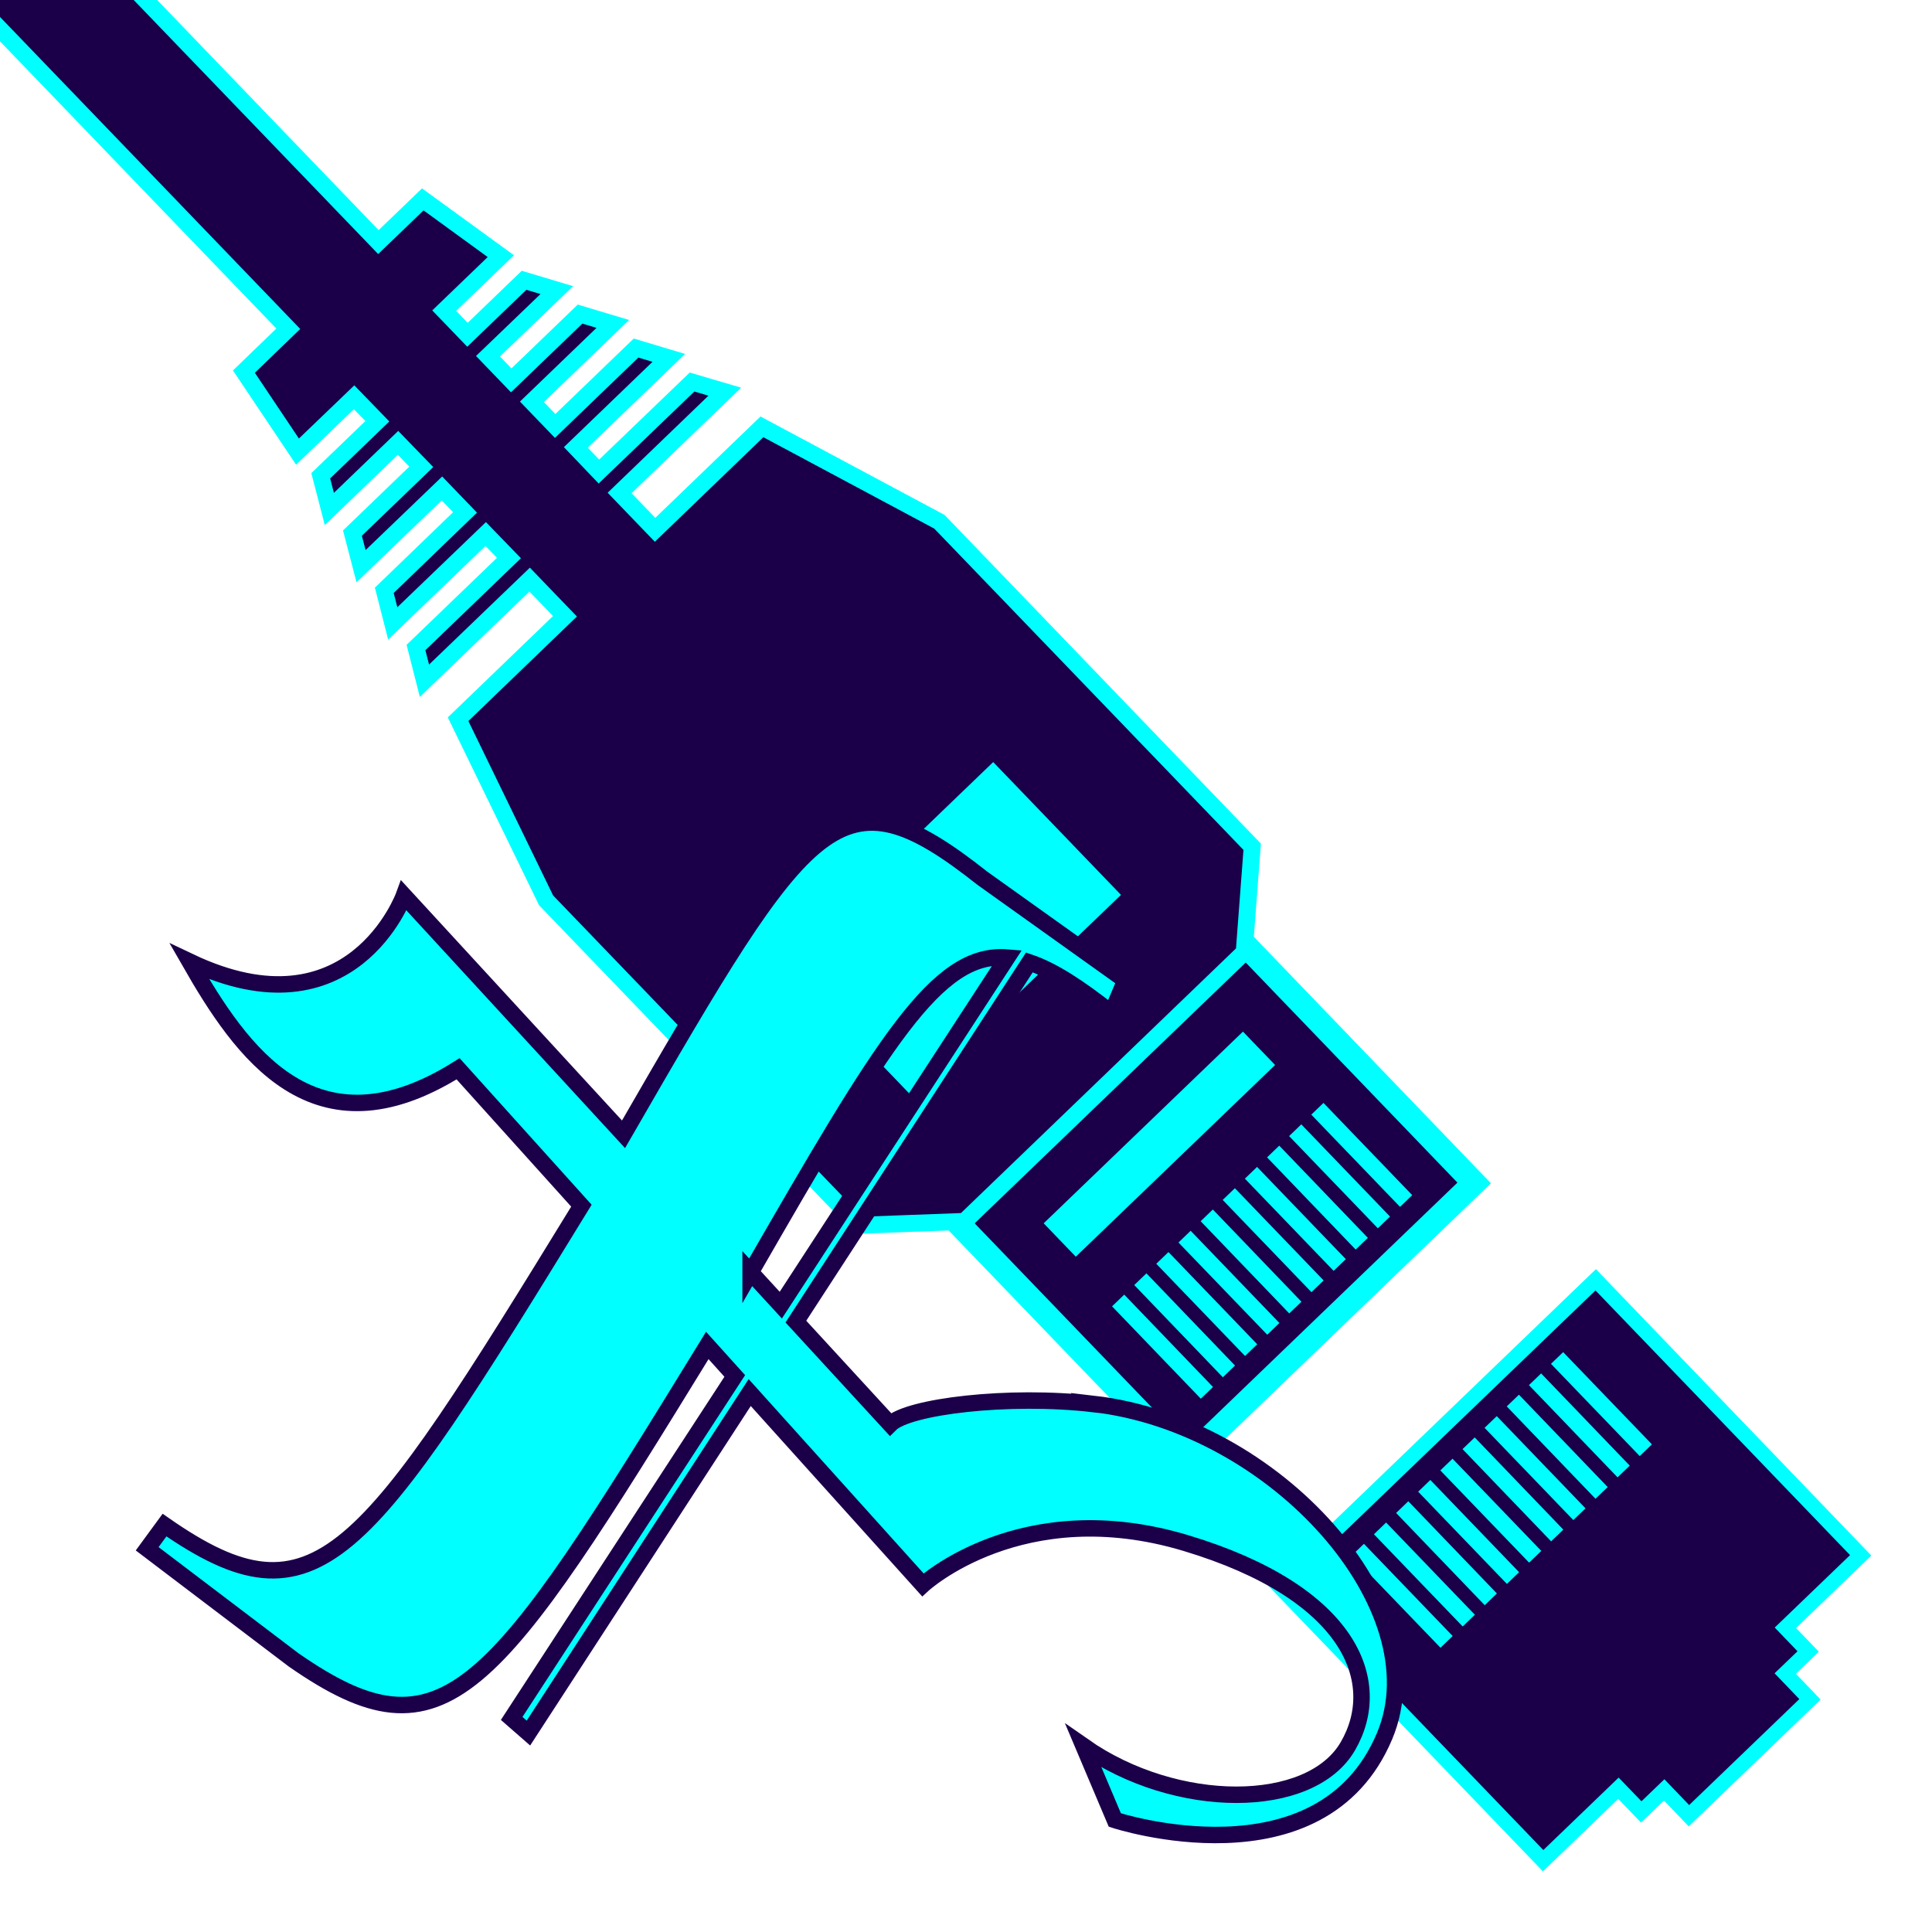 <?xml version="1.0" encoding="UTF-8"?>
<svg id="Layer_2" data-name="Layer 2" xmlns="http://www.w3.org/2000/svg" xmlns:xlink="http://www.w3.org/1999/xlink" viewBox="0 0 128 128">
  <defs>
    <style>
      .cls-1, .cls-2, .cls-3 {
        fill: #1b0049;
      }

      .cls-4, .cls-5, .cls-6 {
        fill: aqua;
      }

      .cls-4, .cls-2, .cls-7 {
        stroke-width: 1.12px;
      }

      .cls-4, .cls-2, .cls-7, .cls-6, .cls-3 {
        stroke-miterlimit: 10;
      }

      .cls-4, .cls-6 {
        stroke: #1b0049;
      }

      .cls-2, .cls-7, .cls-3 {
        stroke: aqua;
      }

      .cls-7 {
        fill: none;
      }

      .cls-6 {
        filter: url(#outer-glow-5);
        stroke-width: 1.09px;
      }

      .cls-3 {
        stroke-width: 1.57px;
      }
    </style>
    <filter id="outer-glow-5" filterUnits="userSpaceOnUse">
      <feOffset dx="0" dy="0"/>
      <feGaussianBlur result="blur" stdDeviation="5.46"/>
      <feFlood flood-color="aqua" flood-opacity=".75"/>
      <feComposite in2="blur" operator="in"/>
      <feComposite in="SourceGraphic"/>
    </filter>
  </defs>
  <g>
    <g>
      <g>
        <polygon class="cls-1" points="84.69 105.03 105.72 84.79 123.28 103.04 118.29 107.84 119.8 109.41 118.28 110.87 119.92 112.58 111.9 120.29 110.26 118.58 108.74 120.05 107.23 118.48 102.24 123.28 84.69 105.03"/>
        <path class="cls-5" d="m105.71,85.5l16.86,17.53-4.99,4.8,1.51,1.57-1.52,1.46,1.64,1.71-7.3,7.02-1.64-1.71-1.52,1.46-1.51-1.57-4.99,4.8-16.86-17.53,20.32-19.55m.03-1.41l-.72.69-20.32,19.55-.72.69.69.72,16.86,17.53.69.72.72-.69,4.27-4.11.82.85.69.72.72-.69.8-.77.95.99.69.72.72-.69,7.3-7.02.72-.69-.69-.72-.95-.99.8-.77.72-.69-.69-.72-.82-.85,4.27-4.11.72-.69-.69-.72-16.86-17.53-.69-.72h0Z"/>
      </g>
      <g>
        <line class="cls-7" x1="98.77" y1="105.96" x2="92.9" y2="99.85"/>
        <line class="cls-7" x1="107.57" y1="97.49" x2="101.7" y2="91.38"/>
        <line class="cls-7" x1="109.04" y1="96.08" x2="103.16" y2="89.97"/>
        <line class="cls-7" x1="101.71" y1="103.14" x2="95.83" y2="97.03"/>
        <line class="cls-7" x1="104.64" y1="100.32" x2="98.76" y2="94.21"/>
        <line class="cls-7" x1="95.84" y1="108.78" x2="89.96" y2="102.67"/>
        <line class="cls-7" x1="103.17" y1="101.73" x2="97.3" y2="95.62"/>
        <line class="cls-7" x1="106.11" y1="98.91" x2="100.23" y2="92.79"/>
        <line class="cls-7" x1="97.31" y1="107.37" x2="91.43" y2="101.26"/>
        <line class="cls-7" x1="100.24" y1="104.55" x2="94.36" y2="98.44"/>
      </g>
    </g>
    <g id="eth">
      <rect class="cls-3" x="67.05" y="68.12" width="26.49" height="22.59" transform="translate(-32.63 77.85) rotate(-43.89)"/>
      <g>
        <line class="cls-7" x1="82.89" y1="89.45" x2="77.01" y2="83.34"/>
        <line class="cls-7" x1="91.69" y1="80.99" x2="85.81" y2="74.88"/>
        <line class="cls-7" x1="93.16" y1="79.57" x2="87.28" y2="73.46"/>
        <line class="cls-7" x1="85.82" y1="86.63" x2="79.95" y2="80.52"/>
        <line class="cls-7" x1="88.76" y1="83.81" x2="82.88" y2="77.7"/>
        <line class="cls-7" x1="79.96" y1="92.28" x2="74.08" y2="86.16"/>
        <line class="cls-7" x1="87.29" y1="85.22" x2="81.41" y2="79.11"/>
        <line class="cls-7" x1="90.22" y1="82.4" x2="84.35" y2="76.29"/>
        <line class="cls-7" x1="81.42" y1="90.86" x2="75.55" y2="84.75"/>
        <line class="cls-7" x1="84.36" y1="88.04" x2="78.48" y2="81.93"/>
      </g>
      <rect class="cls-5" x="67.65" y="74.26" width="18.32" height="3.07" transform="translate(-31.09 74.43) rotate(-43.89)"/>
      <polygon class="cls-2" points="63.9 80.92 82.43 63.09 82.96 56.1 62.24 34.57 50.48 28.28 43.4 35.1 41.05 32.66 48.02 25.95 45.85 25.31 39.68 31.24 38.15 29.64 44.31 23.71 42.14 23.06 36.78 28.22 35.24 26.62 40.6 21.46 38.43 20.81 33.87 25.2 32.33 23.6 36.89 19.22 34.72 18.57 30.97 22.18 29.43 20.58 33.18 16.97 28.01 13.21 25.07 16.04 -.15 -10.17 -6.12 -4.43 19.1 21.78 16.16 24.62 19.71 29.92 23.46 26.32 25 27.91 21.25 31.52 21.82 33.72 26.37 29.34 27.91 30.93 23.35 35.32 23.92 37.51 29.28 32.36 30.81 33.95 25.46 39.11 26.02 41.3 32.18 35.38 33.72 36.97 27.56 42.9 28.12 45.1 35.09 38.4 37.43 40.83 30.35 47.65 36.18 59.65 56.89 81.18 63.9 80.92"/>
      <rect class="cls-4" x="52.93" y="54.88" width="20.35" height="13.33" transform="translate(-25.04 60.95) rotate(-43.89)"/>
    </g>
  </g>
  <path class="cls-6" d="m72.44,93.02c-5.62-.65-12.28.16-13.46,1.34l-6.25-6.8,15.47-23.8c1.57.53,3.32,1.68,5.44,3.36l.92-2.17-9.47-6.76c-9.46-7.48-11.44-4.44-23.78,16.96l-14.55-15.82s-3.46,9.49-14.2,4.38c3.41,5.95,8.25,13.09,17.79,7.1l8.17,9.07c-14.44,23.55-17.54,28.18-27.62,21.16l-1.15,1.57,9.7,7.36c10.03,6.98,13.14,2.43,27.41-20.83l1.82,2.02-14.78,22.69,1.11.97,14.66-22.56,11.47,12.74s6.54-6.04,17.42-2.77c10.88,3.27,13.23,9.17,10.74,13.46-2.49,4.29-11.38,4.29-17.51,0l2.07,4.89s13.67,4.48,17.88-5.58c3.55-8.48-7.2-20.6-19.31-21.99Zm-22.71-8.72c8.77-15.22,12.34-21.25,17-20.86l-15,23.03-2-2.18Z"/>
</svg>